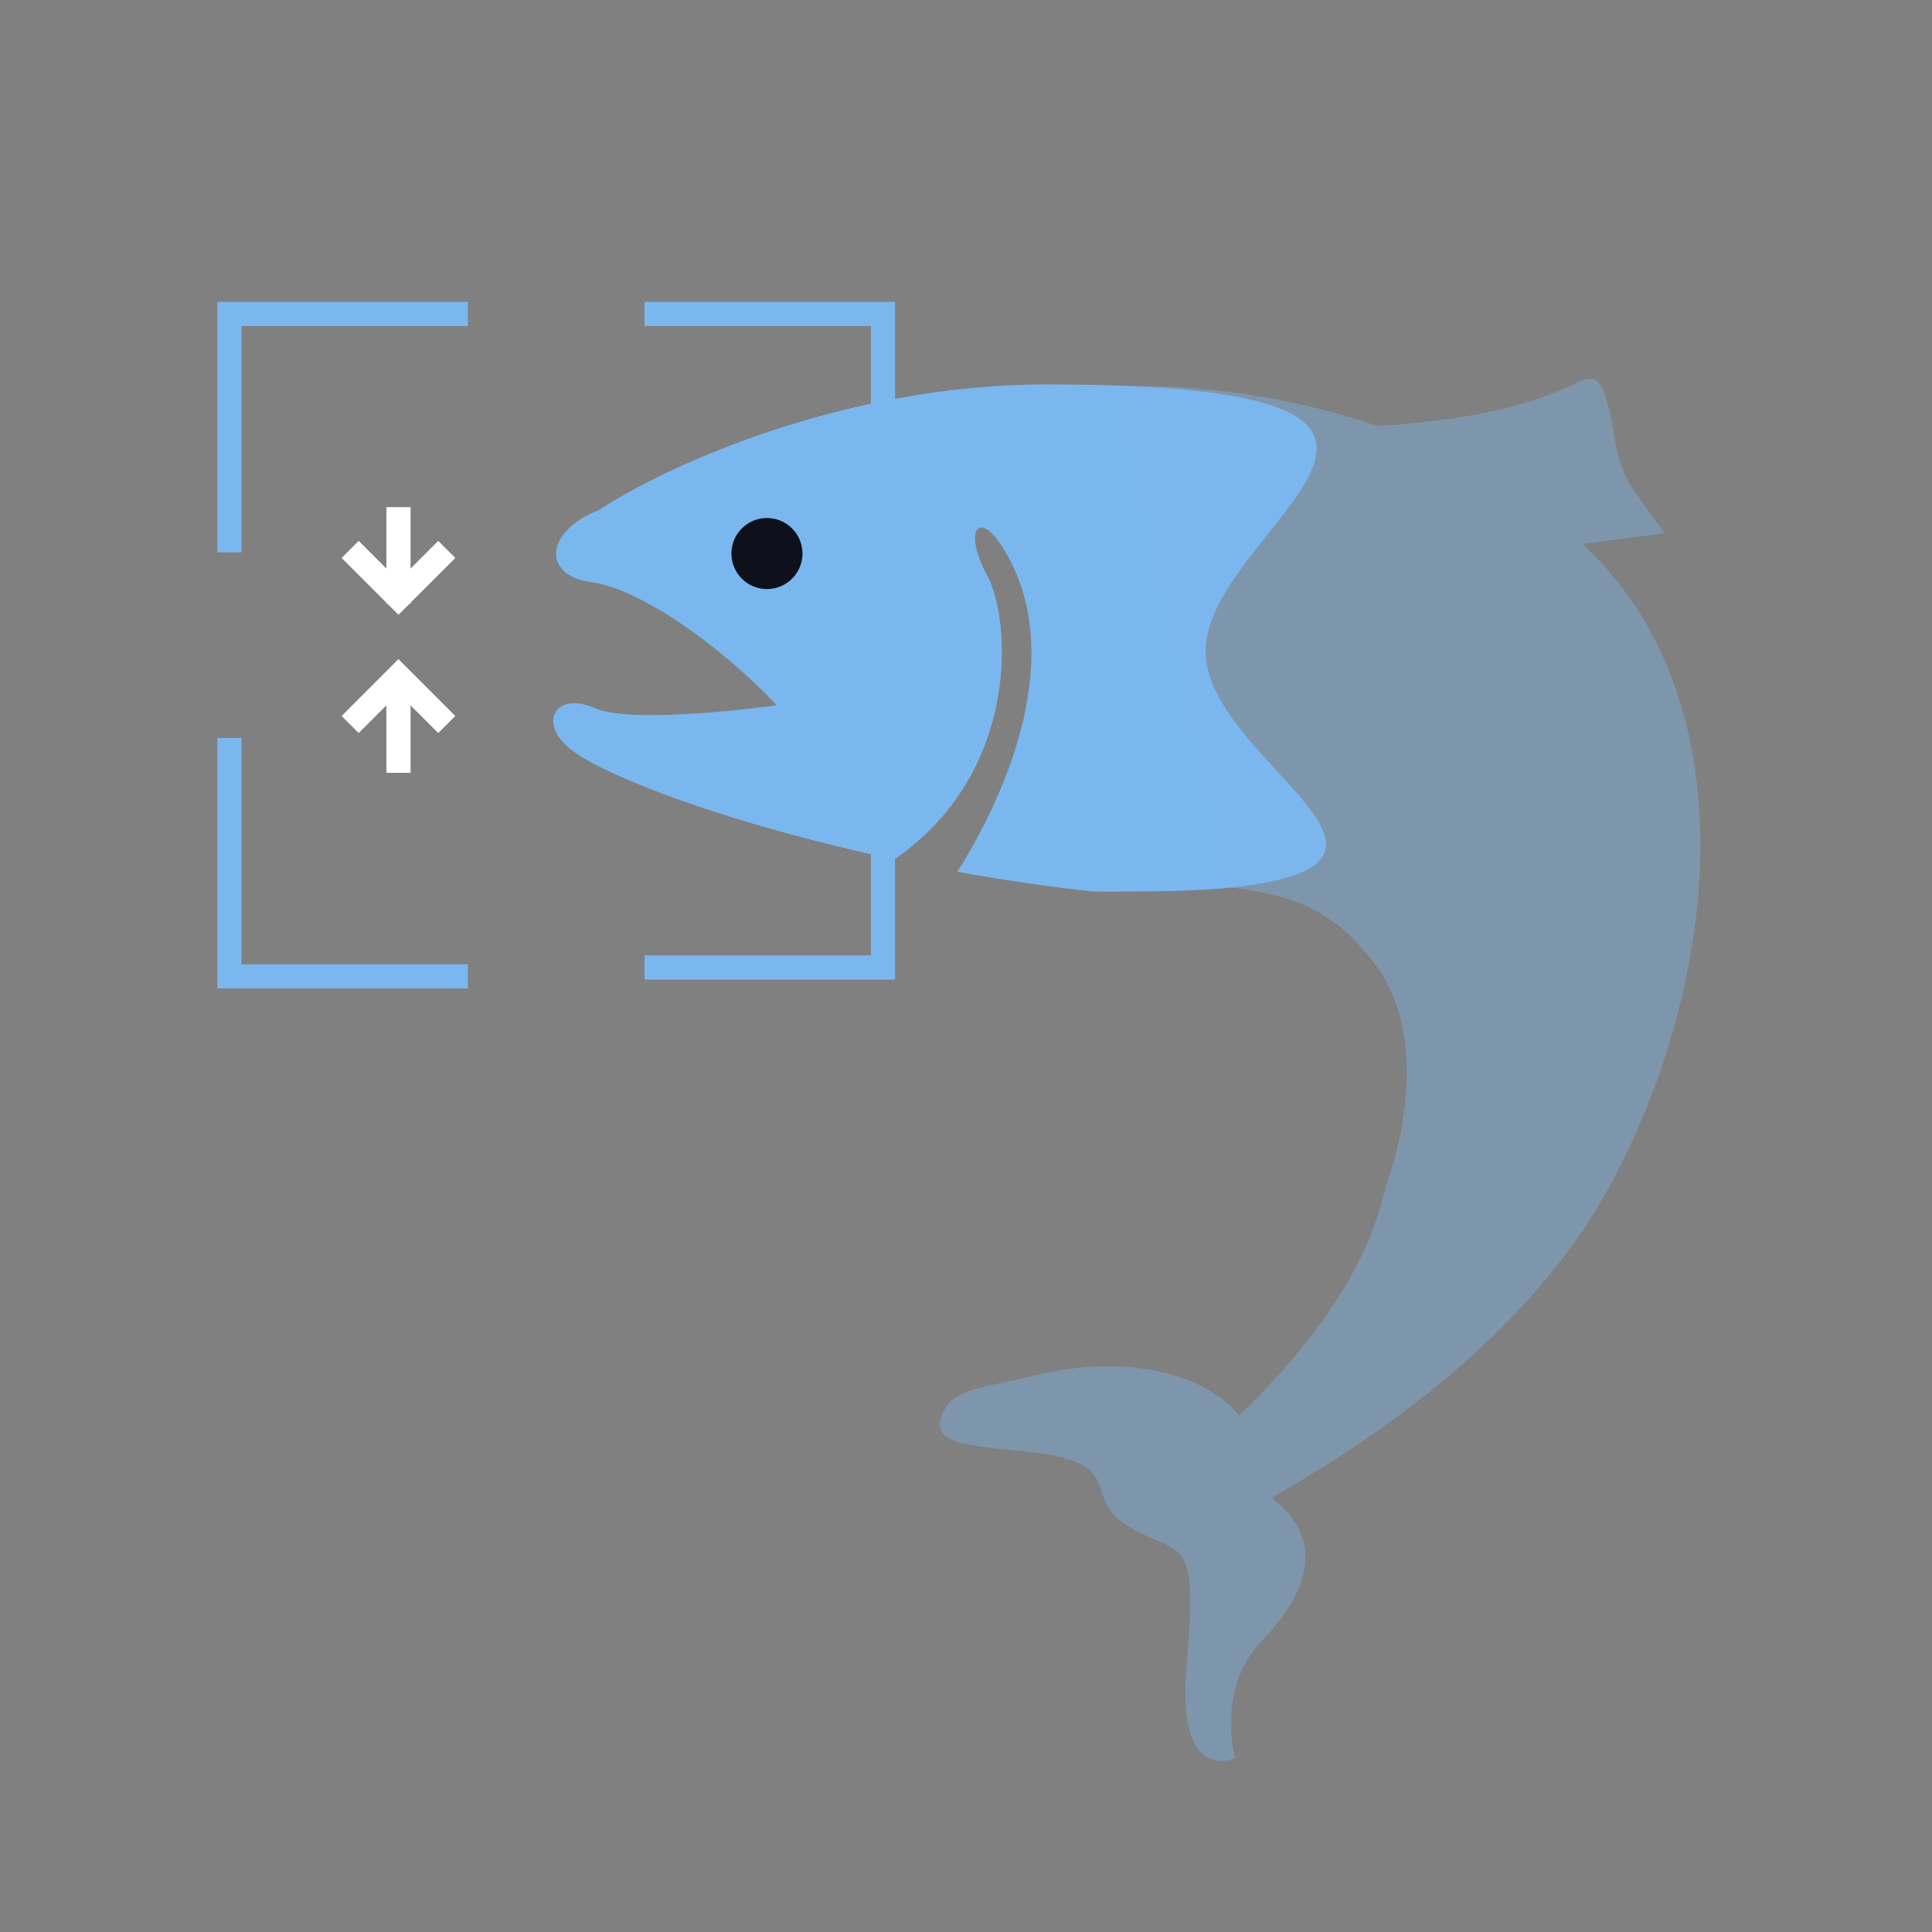 <svg width="160" height="160" viewBox="0 0 160 160" fill="none" xmlns="http://www.w3.org/2000/svg">
<rect x="0" y="0" width="160" height="160" fill="#808080" stroke="none"/>
<path d="M38.748 26H19V45.748" stroke="#7BB7EF" stroke-width="2"/>
<path d="M73.124 45.748L73.124 26L53.376 26" stroke="#7BB7EF" stroke-width="2"/>
<path d="M53.376 80.124L73.124 80.124L73.124 60.376" stroke="#7BB7EF" stroke-width="2"/>
<path d="M19 61.107L19 80.855L38.748 80.855" stroke="#7BB7EF" stroke-width="2"/>
<path d="M48.879 48.187C45.114 47.712 44.88 44.147 49.584 42.245C54.84 38.776 69.613 31.838 86.661 31.838C127.584 31.838 99.842 43.522 99.842 53.929C99.842 62.967 120.768 71.459 102 73.5C99.159 73.809 95.407 73.838 90.535 73.838C86.659 73.409 82.885 72.848 79.284 72.198C81.862 68.131 88.546 56.028 83.702 46.501C81.273 41.727 79.564 43.647 81.759 47.669C83.697 51.22 84.613 63.891 74.072 71.171C60.312 68.24 49.859 64.212 47.155 61.974C44.568 59.835 45.978 57.219 49.271 58.647C52.564 60.072 64.324 58.409 64.324 58.409C59.149 52.942 52.643 48.663 48.879 48.187Z" fill="#7BB7EF"/>
<circle r="2.942" transform="matrix(-0.662 -0.75 -0.75 0.662 63.515 45.842)" fill="#0E111B"/>
<path fill-rule="evenodd" clip-rule="evenodd" d="M113.908 35.222C114.403 35.251 114.896 35.246 115.379 35.205C120.584 34.725 125.764 34.072 130.528 31.716C132.067 30.96 132.548 31.408 133.085 33.25C133.402 34.332 133.529 35.132 133.648 35.883C133.808 36.891 133.954 37.813 134.527 39.212C135.02 40.417 137.035 43.064 137.882 44.145C136.809 44.304 135.777 44.434 134.709 44.569C133.57 44.713 132.389 44.862 131.072 45.057C145.457 58.474 141.991 82.613 133.045 98.703C125.68 111.949 111.083 120.756 105.288 124.05C107.077 125.376 110.991 129.061 104.548 135.837C102.311 138.19 101.45 141.378 102.246 145.593C101.266 146.063 97.516 146.747 98.256 138.169C99.049 128.97 98.357 128.672 95.781 127.561C95.154 127.291 94.414 126.972 93.558 126.465C91.854 125.456 91.519 124.423 91.215 123.482C90.737 122.007 90.333 120.76 84.838 120.195C84.564 120.167 84.296 120.14 84.034 120.113C79.816 119.687 77.214 119.424 77.936 117.37C78.618 115.432 80.134 115.114 83.068 114.499C83.852 114.334 84.737 114.149 85.734 113.905C93.91 111.91 100.305 114.165 102.605 117.246C112.249 107.898 113.916 101.541 114.689 98.594C114.808 98.142 114.905 97.77 115.007 97.48C115.775 95.298 118.489 86.034 113.889 79.872C110.209 74.942 106.502 74.121 102 73.5L93 32C93 32 102.701 31.426 113.908 35.222Z" fill="#7BB7EF" fill-opacity="0.4"/>
<path d="M33 42L33 50" stroke="white" stroke-width="2"/>
<path d="M33 56L33 64" stroke="white" stroke-width="2"/>
<path d="M37 45.5L33 49.5L29 45.5" stroke="white" stroke-width="2"/>
<path d="M29 60L33 56L37 60" stroke="white" stroke-width="2"/>
</svg>
